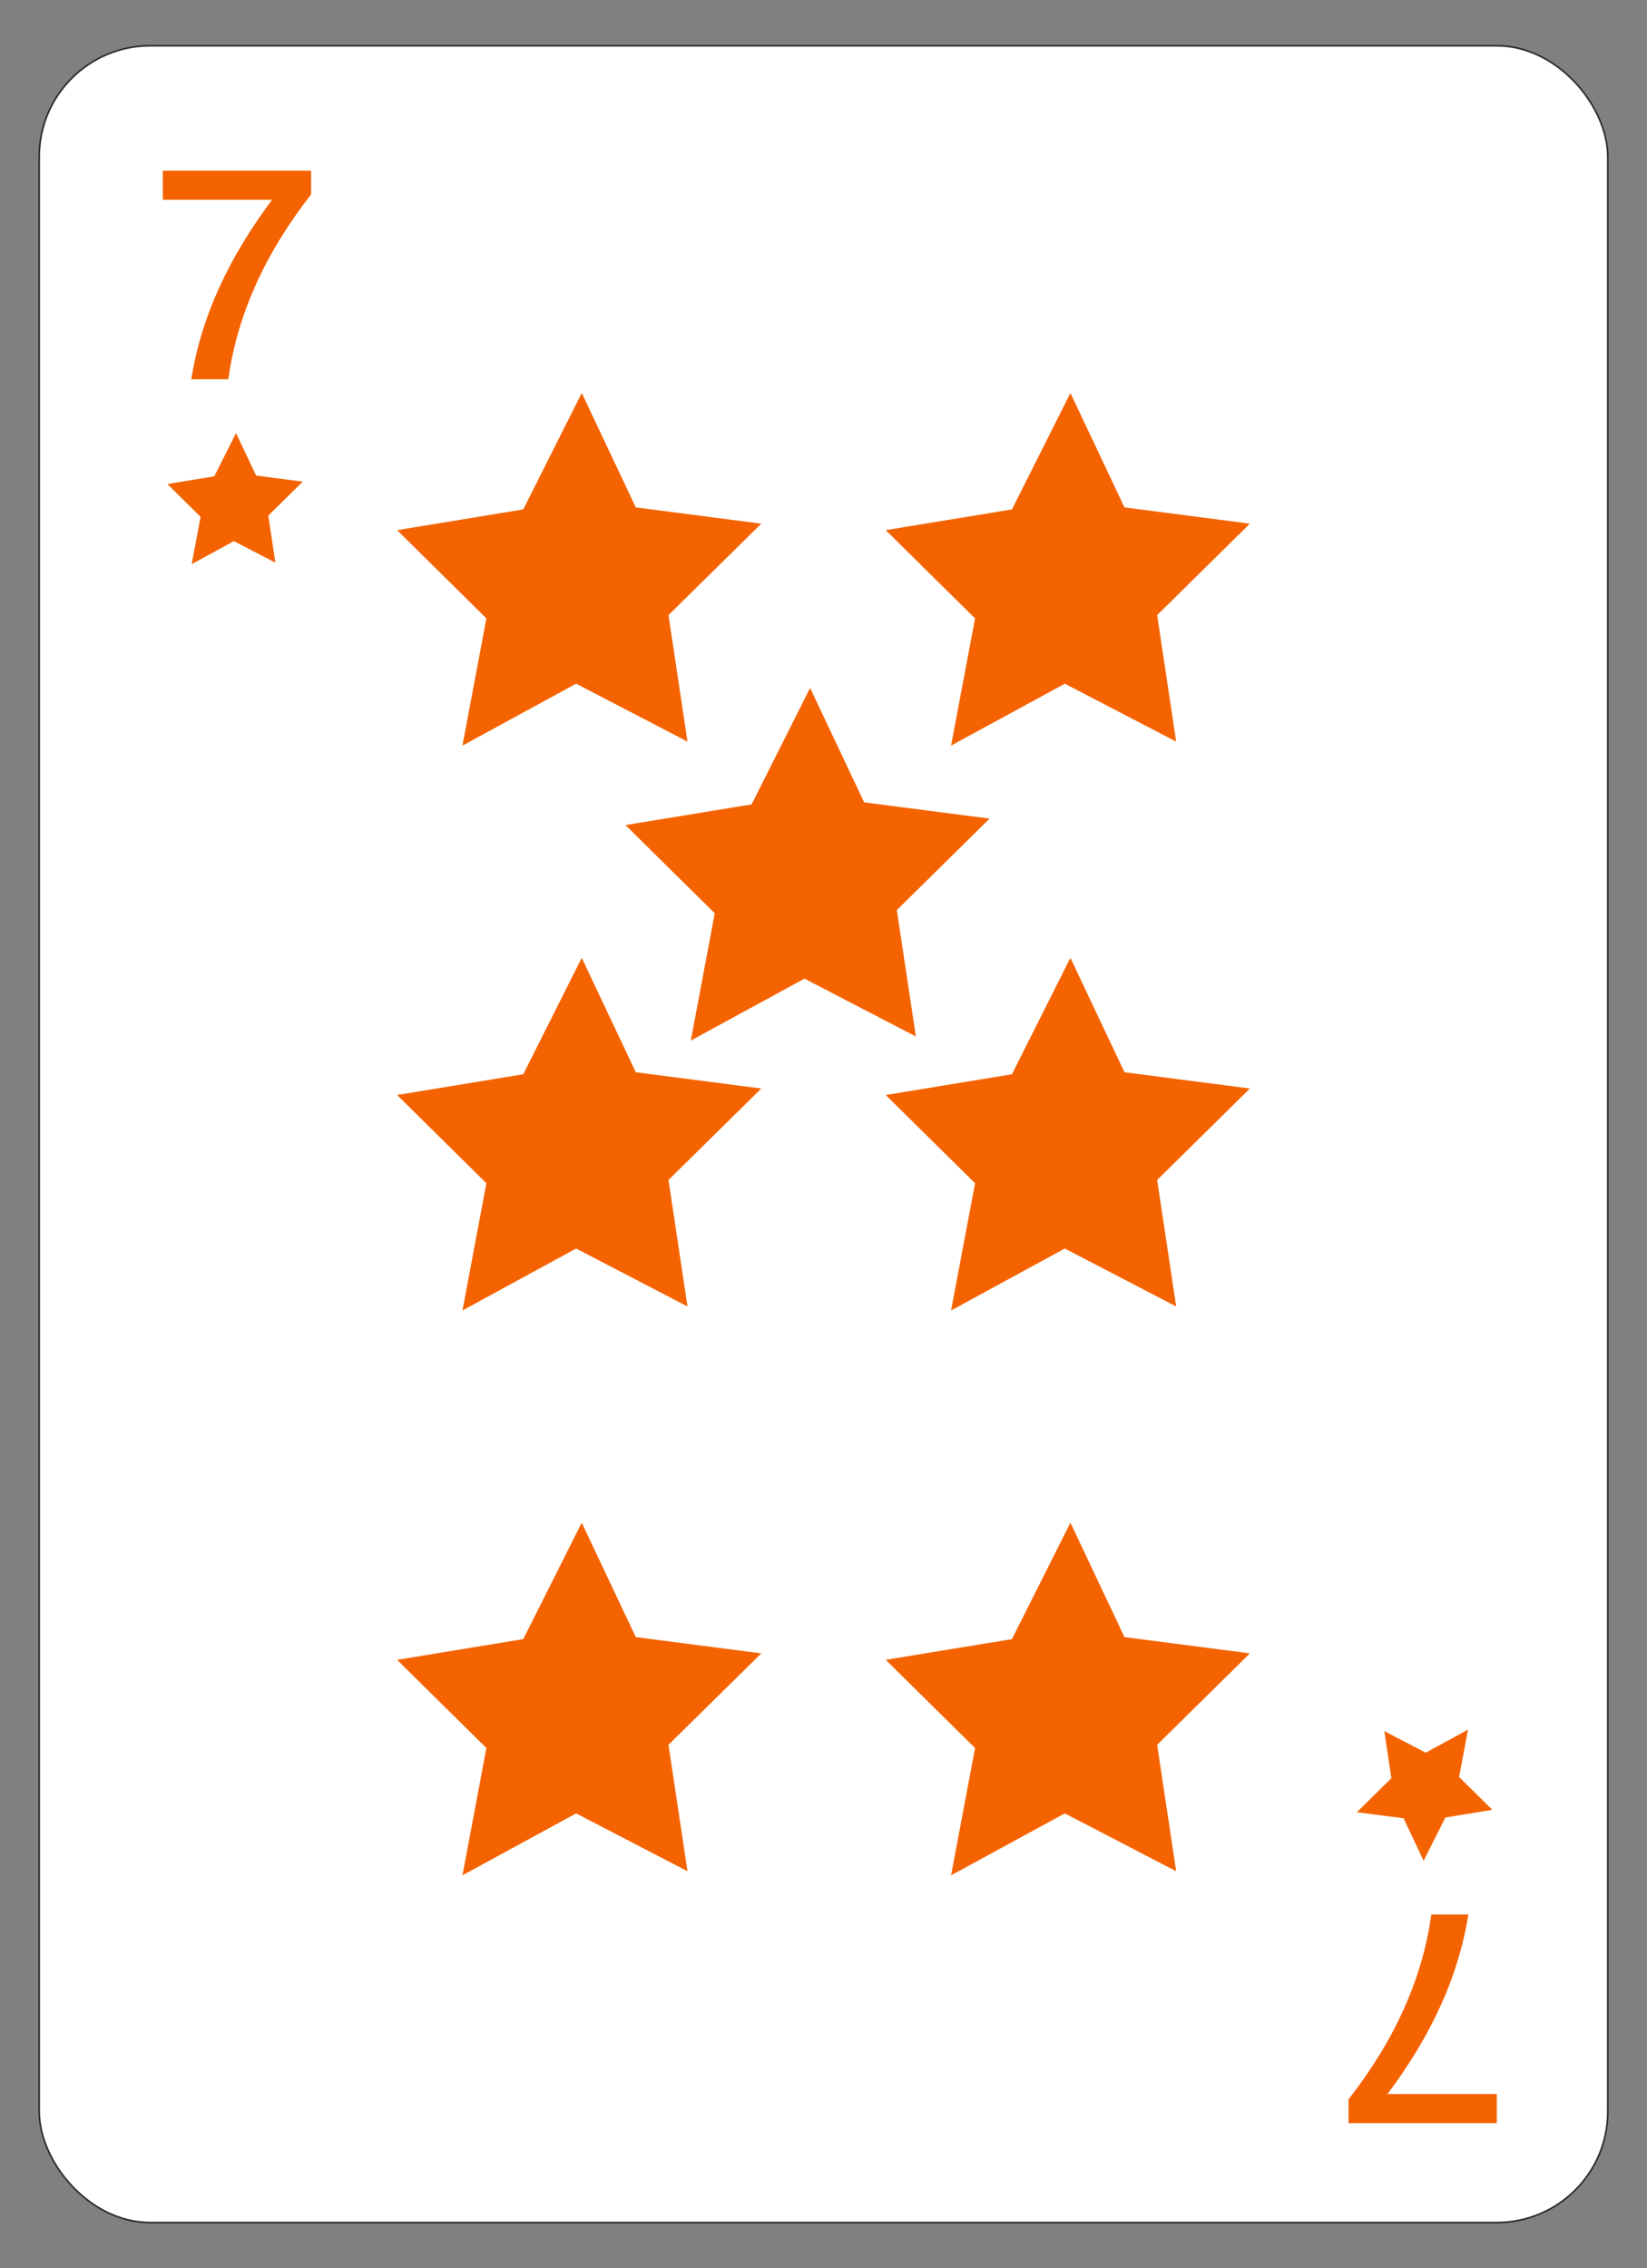 <?xml version="1.0" encoding="UTF-8"?><svg xmlns="http://www.w3.org/2000/svg" viewBox="0 0 252 347"><rect x="0" y="0" width="252" height="347" fill="#808080" stroke="none"/><defs><style>.cls-1{fill:#fff;stroke:#2b2b2b;stroke-miterlimit:10;stroke-width:.25px;}.cls-2{fill:#f46300;stroke-width:0px;}</style></defs><g id="Layer_2"><rect class="cls-1" x="6" y="7" width="240" height="333" rx="16.98" ry="16.98"/></g><g id="Layer_3"><path class="cls-2" d="m29.27,58.02c1.53-9.71,5.84-18.74,12.36-27.46h-16.72v-4.45h22.69v3.64c-6.92,8.85-11.28,18.24-12.67,28.27h-5.66Z"/><polygon class="cls-2" points="39.19 72.75 46.32 73.68 41.05 78.88 42.13 86.07 35.79 82.78 29.33 86.3 30.69 79.07 25.61 74.05 32.79 72.87 36.11 66.25 39.19 72.75"/><polygon class="cls-2" points="97.28 164.03 116.48 166.52 102.28 180.51 105.19 199.86 88.15 191 70.76 200.47 74.42 181.01 60.76 167.51 80.06 164.34 89.01 146.53 97.28 164.03"/><polygon class="cls-2" points="97.28 77.62 116.48 80.11 102.28 94.1 105.19 113.45 88.15 104.59 70.76 114.06 74.42 94.6 60.76 81.1 80.06 77.93 89.01 60.12 97.28 77.62"/><polygon class="cls-2" points="97.28 250.44 116.48 252.93 102.28 266.92 105.19 286.26 88.15 277.41 70.76 286.88 74.42 267.41 60.76 253.92 80.06 250.75 89.01 232.94 97.28 250.44"/><polygon class="cls-2" points="172.05 164.03 191.24 166.52 177.05 180.51 179.96 199.86 162.92 191 145.52 200.47 149.19 181.01 135.52 167.51 154.83 164.34 163.78 146.53 172.05 164.03"/><polygon class="cls-2" points="172.05 77.62 191.24 80.11 177.05 94.1 179.96 113.45 162.92 104.59 145.52 114.06 149.19 94.6 135.52 81.1 154.83 77.93 163.78 60.12 172.05 77.62"/><polygon class="cls-2" points="172.05 250.44 191.24 252.93 177.05 266.92 179.96 286.26 162.92 277.41 145.52 286.88 149.19 267.41 135.52 253.92 154.83 250.75 163.78 232.94 172.05 250.44"/><polygon class="cls-2" points="132.22 122.74 151.41 125.23 137.22 139.22 140.13 158.56 123.09 149.71 105.7 159.18 109.36 139.71 95.7 126.22 115 123.05 123.95 105.24 132.22 122.74"/><path class="cls-2" d="m224.66,292.88c-1.53,9.71-5.84,18.74-12.36,27.46h16.72v4.45h-22.69v-3.64c6.92-8.85,11.28-18.25,12.67-28.27h5.66Z"/><polygon class="cls-2" points="214.75 278.15 207.61 277.23 212.89 272.02 211.81 264.83 218.14 268.12 224.61 264.6 223.25 271.84 228.33 276.86 221.15 278.04 217.82 284.66 214.75 278.15"/></g></svg>